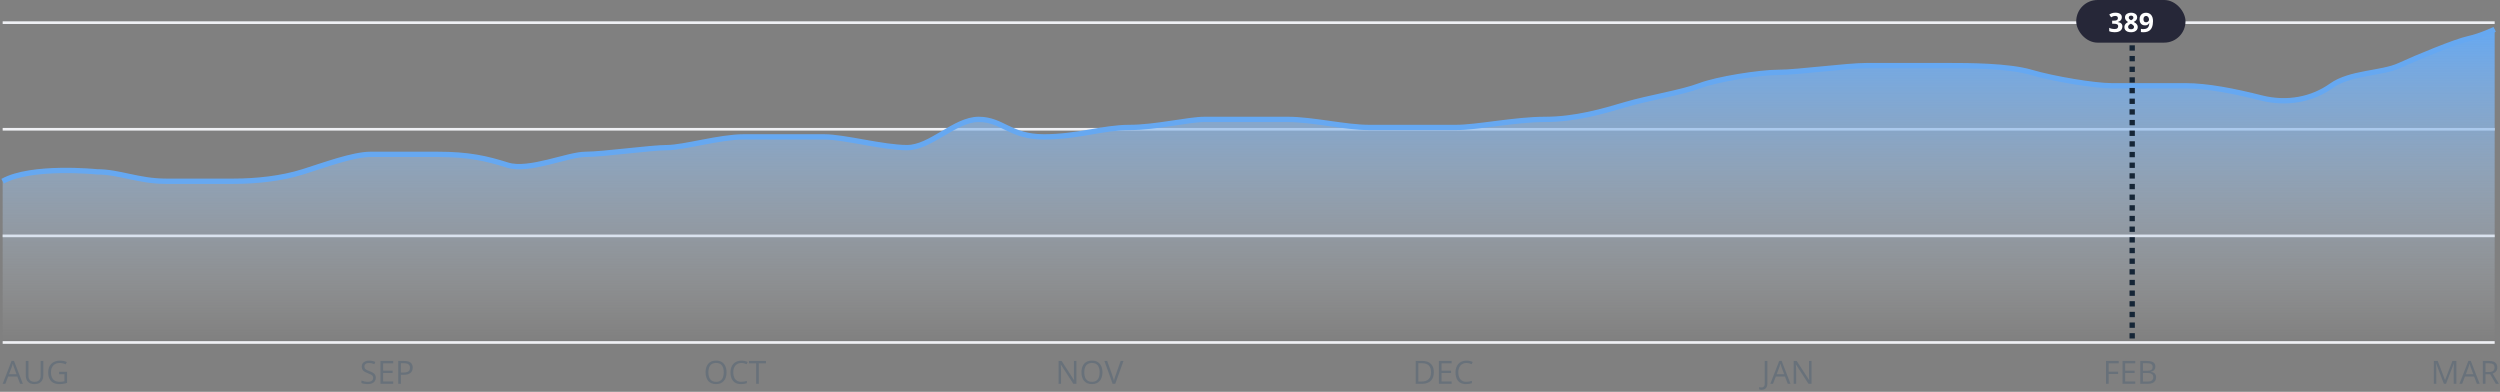 <svg width="938" height="147" viewBox="0 0 938 147" fill="none" xmlns="http://www.w3.org/2000/svg">
<rect x="0" y="0" width="938" height="147" fill="#808080" stroke="none"/>
<path d="M7.545 144L6.49 141.281H3.057L2.008 144H1L4.352 135.398H5.248L8.576 144H7.545ZM6.191 140.396L5.189 137.695C5.166 137.625 5.127 137.51 5.072 137.35C5.021 137.189 4.969 137.023 4.914 136.852C4.859 136.68 4.814 136.541 4.779 136.436C4.74 136.596 4.697 136.756 4.65 136.916C4.607 137.072 4.564 137.219 4.521 137.355C4.479 137.488 4.441 137.602 4.41 137.695L3.391 140.396H6.191ZM16.246 135.434V140.977C16.246 141.582 16.123 142.121 15.877 142.594C15.635 143.066 15.268 143.439 14.775 143.713C14.283 143.982 13.666 144.117 12.924 144.117C11.865 144.117 11.059 143.83 10.504 143.256C9.953 142.682 9.678 141.914 9.678 140.953V135.434H10.68V140.982C10.68 141.709 10.871 142.27 11.254 142.664C11.641 143.059 12.217 143.256 12.982 143.256C13.506 143.256 13.934 143.162 14.266 142.975C14.602 142.783 14.85 142.518 15.01 142.178C15.174 141.834 15.256 141.438 15.256 140.988V135.434H16.246ZM22.182 139.512H25.176V143.666C24.727 143.818 24.264 143.932 23.787 144.006C23.314 144.08 22.785 144.117 22.199 144.117C21.309 144.117 20.557 143.939 19.943 143.584C19.334 143.229 18.871 142.723 18.555 142.066C18.238 141.406 18.08 140.623 18.08 139.717C18.08 138.83 18.254 138.057 18.602 137.396C18.953 136.736 19.459 136.225 20.119 135.861C20.783 135.494 21.58 135.311 22.51 135.311C22.986 135.311 23.438 135.355 23.863 135.445C24.293 135.531 24.691 135.654 25.059 135.814L24.678 136.682C24.361 136.545 24.012 136.428 23.629 136.33C23.25 136.232 22.857 136.184 22.451 136.184C21.752 136.184 21.152 136.328 20.652 136.617C20.156 136.906 19.775 137.314 19.51 137.842C19.248 138.369 19.117 138.994 19.117 139.717C19.117 140.432 19.232 141.055 19.463 141.586C19.693 142.113 20.053 142.523 20.541 142.816C21.029 143.109 21.658 143.256 22.428 143.256C22.814 143.256 23.146 143.234 23.424 143.191C23.701 143.145 23.953 143.09 24.18 143.027V140.402H22.182V139.512Z" fill="#68717A"/>
<path d="M141.006 141.721C141.006 142.229 140.879 142.662 140.625 143.021C140.375 143.377 140.023 143.648 139.57 143.836C139.117 144.023 138.584 144.117 137.971 144.117C137.646 144.117 137.34 144.102 137.051 144.07C136.762 144.039 136.496 143.994 136.254 143.936C136.012 143.877 135.799 143.805 135.615 143.719V142.764C135.908 142.885 136.266 142.998 136.688 143.104C137.109 143.205 137.551 143.256 138.012 143.256C138.441 143.256 138.805 143.199 139.102 143.086C139.398 142.969 139.623 142.803 139.775 142.588C139.932 142.369 140.01 142.107 140.01 141.803C140.01 141.51 139.945 141.266 139.816 141.07C139.688 140.871 139.473 140.691 139.172 140.531C138.875 140.367 138.469 140.193 137.953 140.01C137.59 139.881 137.27 139.74 136.992 139.588C136.715 139.432 136.482 139.256 136.295 139.061C136.107 138.865 135.965 138.639 135.867 138.381C135.773 138.123 135.727 137.828 135.727 137.496C135.727 137.039 135.842 136.648 136.072 136.324C136.307 135.996 136.629 135.746 137.039 135.574C137.453 135.398 137.928 135.311 138.463 135.311C138.92 135.311 139.342 135.354 139.729 135.439C140.119 135.525 140.477 135.641 140.801 135.785L140.49 136.641C140.182 136.512 139.854 136.404 139.506 136.318C139.162 136.232 138.807 136.189 138.439 136.189C138.072 136.189 137.762 136.244 137.508 136.354C137.258 136.459 137.066 136.609 136.934 136.805C136.801 137 136.734 137.232 136.734 137.502C136.734 137.803 136.797 138.053 136.922 138.252C137.051 138.451 137.254 138.629 137.531 138.785C137.812 138.938 138.184 139.098 138.645 139.266C139.148 139.449 139.576 139.645 139.928 139.852C140.279 140.055 140.547 140.305 140.73 140.602C140.914 140.895 141.006 141.268 141.006 141.721ZM147.527 144H142.758V135.434H147.527V136.312H143.754V139.084H147.311V139.951H143.754V143.121H147.527V144ZM151.664 135.434C152.77 135.434 153.576 135.65 154.084 136.084C154.596 136.514 154.852 137.131 154.852 137.936C154.852 138.299 154.791 138.645 154.67 138.973C154.553 139.297 154.361 139.584 154.096 139.834C153.83 140.08 153.48 140.275 153.047 140.42C152.617 140.561 152.09 140.631 151.465 140.631H150.422V144H149.426V135.434H151.664ZM151.57 136.283H150.422V139.775H151.354C151.9 139.775 152.355 139.717 152.719 139.6C153.086 139.482 153.361 139.293 153.545 139.031C153.729 138.766 153.82 138.414 153.82 137.977C153.82 137.406 153.639 136.982 153.275 136.705C152.912 136.424 152.344 136.283 151.57 136.283Z" fill="#68717A"/>
<path d="M272.602 139.705C272.602 140.365 272.518 140.967 272.35 141.51C272.182 142.049 271.932 142.514 271.6 142.904C271.271 143.291 270.863 143.59 270.375 143.801C269.887 144.012 269.32 144.117 268.676 144.117C268.012 144.117 267.432 144.012 266.936 143.801C266.443 143.59 266.033 143.289 265.705 142.898C265.381 142.508 265.137 142.041 264.973 141.498C264.812 140.955 264.732 140.354 264.732 139.693C264.732 138.818 264.877 138.051 265.166 137.391C265.455 136.73 265.893 136.217 266.479 135.85C267.068 135.482 267.807 135.299 268.693 135.299C269.541 135.299 270.254 135.48 270.832 135.844C271.414 136.207 271.854 136.719 272.15 137.379C272.451 138.035 272.602 138.811 272.602 139.705ZM265.781 139.705C265.781 140.432 265.885 141.061 266.092 141.592C266.299 142.123 266.615 142.533 267.041 142.822C267.471 143.111 268.016 143.256 268.676 143.256C269.34 143.256 269.883 143.111 270.305 142.822C270.73 142.533 271.045 142.123 271.248 141.592C271.451 141.061 271.553 140.432 271.553 139.705C271.553 138.6 271.32 137.736 270.855 137.115C270.395 136.49 269.674 136.178 268.693 136.178C268.029 136.178 267.482 136.32 267.053 136.605C266.623 136.891 266.303 137.297 266.092 137.824C265.885 138.348 265.781 138.975 265.781 139.705ZM278.174 136.189C277.701 136.189 277.275 136.271 276.896 136.436C276.521 136.596 276.201 136.83 275.936 137.139C275.674 137.443 275.473 137.812 275.332 138.246C275.191 138.68 275.121 139.168 275.121 139.711C275.121 140.43 275.232 141.055 275.455 141.586C275.682 142.113 276.018 142.521 276.463 142.811C276.912 143.1 277.473 143.244 278.145 143.244C278.527 143.244 278.887 143.213 279.223 143.15C279.562 143.084 279.893 143.002 280.213 142.904V143.771C279.9 143.889 279.572 143.975 279.229 144.029C278.885 144.088 278.477 144.117 278.004 144.117C277.133 144.117 276.404 143.938 275.818 143.578C275.236 143.215 274.799 142.703 274.506 142.043C274.217 141.383 274.072 140.604 274.072 139.705C274.072 139.057 274.162 138.465 274.342 137.93C274.525 137.391 274.791 136.926 275.139 136.535C275.49 136.145 275.92 135.844 276.428 135.633C276.939 135.418 277.525 135.311 278.186 135.311C278.619 135.311 279.037 135.354 279.439 135.439C279.842 135.525 280.205 135.648 280.529 135.809L280.131 136.652C279.857 136.527 279.557 136.42 279.229 136.33C278.904 136.236 278.553 136.189 278.174 136.189ZM284.701 144H283.699V136.312H281.004V135.434H287.385V136.312H284.701V144Z" fill="#68717A"/>
<path d="M403.869 144H402.721L398.051 136.805H398.004C398.016 136.996 398.029 137.215 398.045 137.461C398.061 137.703 398.072 137.963 398.08 138.24C398.092 138.514 398.098 138.793 398.098 139.078V144H397.172V135.434H398.314L402.967 142.605H403.008C403 142.469 402.99 142.275 402.979 142.025C402.967 141.771 402.955 141.5 402.943 141.211C402.936 140.918 402.932 140.646 402.932 140.396V135.434H403.869V144ZM413.637 139.705C413.637 140.365 413.553 140.967 413.385 141.51C413.217 142.049 412.967 142.514 412.635 142.904C412.307 143.291 411.898 143.59 411.41 143.801C410.922 144.012 410.355 144.117 409.711 144.117C409.047 144.117 408.467 144.012 407.971 143.801C407.479 143.59 407.068 143.289 406.74 142.898C406.416 142.508 406.172 142.041 406.008 141.498C405.848 140.955 405.768 140.354 405.768 139.693C405.768 138.818 405.912 138.051 406.201 137.391C406.49 136.73 406.928 136.217 407.514 135.85C408.104 135.482 408.842 135.299 409.729 135.299C410.576 135.299 411.289 135.48 411.867 135.844C412.449 136.207 412.889 136.719 413.186 137.379C413.486 138.035 413.637 138.811 413.637 139.705ZM406.816 139.705C406.816 140.432 406.92 141.061 407.127 141.592C407.334 142.123 407.65 142.533 408.076 142.822C408.506 143.111 409.051 143.256 409.711 143.256C410.375 143.256 410.918 143.111 411.34 142.822C411.766 142.533 412.08 142.123 412.283 141.592C412.486 141.061 412.588 140.432 412.588 139.705C412.588 138.6 412.355 137.736 411.891 137.115C411.43 136.49 410.709 136.178 409.729 136.178C409.064 136.178 408.518 136.32 408.088 136.605C407.658 136.891 407.338 137.297 407.127 137.824C406.92 138.348 406.816 138.975 406.816 139.705ZM421.529 135.434L418.453 144H417.451L414.375 135.434H415.418L417.422 141.076C417.504 141.303 417.576 141.52 417.639 141.727C417.705 141.934 417.764 142.133 417.814 142.324C417.865 142.516 417.91 142.701 417.949 142.881C417.988 142.701 418.033 142.516 418.084 142.324C418.135 142.129 418.193 141.928 418.26 141.721C418.326 141.51 418.4 141.289 418.482 141.059L420.475 135.434H421.529Z" fill="#68717A"/>
<path d="M537.975 139.635C537.975 140.6 537.799 141.406 537.447 142.055C537.096 142.699 536.586 143.186 535.918 143.514C535.254 143.838 534.447 144 533.498 144H531.172V135.434H533.756C534.627 135.434 535.377 135.594 536.006 135.914C536.635 136.23 537.119 136.701 537.459 137.326C537.803 137.947 537.975 138.717 537.975 139.635ZM536.926 139.67C536.926 138.9 536.797 138.266 536.539 137.766C536.285 137.266 535.91 136.895 535.414 136.652C534.922 136.406 534.318 136.283 533.604 136.283H532.168V143.145H533.381C534.561 143.145 535.445 142.854 536.035 142.271C536.629 141.689 536.926 140.822 536.926 139.67ZM544.648 144H539.879V135.434H544.648V136.312H540.875V139.084H544.432V139.951H540.875V143.121H544.648V144ZM550.209 136.189C549.736 136.189 549.311 136.271 548.932 136.436C548.557 136.596 548.236 136.83 547.971 137.139C547.709 137.443 547.508 137.812 547.367 138.246C547.227 138.68 547.156 139.168 547.156 139.711C547.156 140.43 547.268 141.055 547.49 141.586C547.717 142.113 548.053 142.521 548.498 142.811C548.947 143.1 549.508 143.244 550.18 143.244C550.562 143.244 550.922 143.213 551.258 143.15C551.598 143.084 551.928 143.002 552.248 142.904V143.771C551.936 143.889 551.607 143.975 551.264 144.029C550.92 144.088 550.512 144.117 550.039 144.117C549.168 144.117 548.439 143.938 547.854 143.578C547.271 143.215 546.834 142.703 546.541 142.043C546.252 141.383 546.107 140.604 546.107 139.705C546.107 139.057 546.197 138.465 546.377 137.93C546.561 137.391 546.826 136.926 547.174 136.535C547.525 136.145 547.955 135.844 548.463 135.633C548.975 135.418 549.561 135.311 550.221 135.311C550.654 135.311 551.072 135.354 551.475 135.439C551.877 135.525 552.24 135.648 552.564 135.809L552.166 136.652C551.893 136.527 551.592 136.42 551.264 136.33C550.939 136.236 550.588 136.189 550.209 136.189Z" fill="#68717A"/>
<path d="M660.936 146.256C660.74 146.256 660.568 146.242 660.42 146.215C660.271 146.188 660.145 146.15 660.039 146.104V145.254C660.164 145.293 660.299 145.322 660.443 145.342C660.588 145.365 660.744 145.377 660.912 145.377C661.131 145.377 661.332 145.334 661.516 145.248C661.699 145.162 661.846 145.016 661.955 144.809C662.064 144.602 662.119 144.316 662.119 143.953V135.434H663.121V143.877C663.121 144.412 663.031 144.855 662.852 145.207C662.676 145.559 662.424 145.82 662.096 145.992C661.771 146.168 661.385 146.256 660.936 146.256ZM670.768 144L669.713 141.281H666.279L665.23 144H664.223L667.574 135.398H668.471L671.799 144H670.768ZM669.414 140.396L668.412 137.695C668.389 137.625 668.35 137.51 668.295 137.35C668.244 137.189 668.191 137.023 668.137 136.852C668.082 136.68 668.037 136.541 668.002 136.436C667.963 136.596 667.92 136.756 667.873 136.916C667.83 137.072 667.787 137.219 667.744 137.355C667.701 137.488 667.664 137.602 667.633 137.695L666.613 140.396H669.414ZM679.686 144H678.537L673.867 136.805H673.82C673.832 136.996 673.846 137.215 673.861 137.461C673.877 137.703 673.889 137.963 673.896 138.24C673.908 138.514 673.914 138.793 673.914 139.078V144H672.988V135.434H674.131L678.783 142.605H678.824C678.816 142.469 678.807 142.275 678.795 142.025C678.783 141.771 678.771 141.5 678.76 141.211C678.752 140.918 678.748 140.646 678.748 140.396V135.434H679.686V144Z" fill="#68717A"/>
<path d="M791.168 144H790.172V135.434H794.941V136.312H791.168V139.453H794.713V140.326H791.168V144ZM801.141 144H796.371V135.434H801.141V136.312H797.367V139.084H800.924V139.951H797.367V143.121H801.141V144ZM803.039 135.434H805.465C806.535 135.434 807.34 135.594 807.879 135.914C808.418 136.234 808.688 136.779 808.688 137.549C808.688 137.881 808.623 138.18 808.494 138.445C808.369 138.707 808.186 138.924 807.943 139.096C807.701 139.268 807.402 139.387 807.047 139.453V139.512C807.422 139.57 807.754 139.678 808.043 139.834C808.332 139.99 808.559 140.209 808.723 140.49C808.887 140.771 808.969 141.129 808.969 141.562C808.969 142.09 808.846 142.535 808.6 142.898C808.357 143.262 808.014 143.537 807.568 143.725C807.123 143.908 806.596 144 805.986 144H803.039V135.434ZM804.035 139.107H805.676C806.422 139.107 806.938 138.984 807.223 138.738C807.512 138.492 807.656 138.133 807.656 137.66C807.656 137.172 807.484 136.82 807.141 136.605C806.801 136.391 806.258 136.283 805.512 136.283H804.035V139.107ZM804.035 139.945V143.15H805.816C806.578 143.15 807.117 143.002 807.434 142.705C807.75 142.404 807.908 142 807.908 141.492C807.908 141.168 807.836 140.891 807.691 140.66C807.551 140.43 807.32 140.254 807 140.133C806.684 140.008 806.26 139.945 805.729 139.945H804.035Z" fill="#68717A"/>
<path d="M916.939 144L914.062 136.418H914.016C914.031 136.578 914.045 136.773 914.057 137.004C914.068 137.234 914.078 137.486 914.086 137.76C914.094 138.029 914.098 138.305 914.098 138.586V144H913.172V135.434H914.648L917.361 142.559H917.402L920.156 135.434H921.621V144H920.637V138.516C920.637 138.262 920.641 138.008 920.648 137.754C920.656 137.496 920.666 137.254 920.678 137.027C920.689 136.797 920.701 136.598 920.713 136.43H920.666L917.754 144H916.939ZM929.338 144L928.283 141.281H924.85L923.801 144H922.793L926.145 135.398H927.041L930.369 144H929.338ZM927.984 140.396L926.982 137.695C926.959 137.625 926.92 137.51 926.865 137.35C926.814 137.189 926.762 137.023 926.707 136.852C926.652 136.68 926.607 136.541 926.572 136.436C926.533 136.596 926.49 136.756 926.443 136.916C926.4 137.072 926.357 137.219 926.314 137.355C926.271 137.488 926.234 137.602 926.203 137.695L925.184 140.396H927.984ZM933.873 135.434C934.576 135.434 935.156 135.521 935.613 135.697C936.074 135.869 936.418 136.133 936.645 136.488C936.871 136.844 936.984 137.297 936.984 137.848C936.984 138.301 936.902 138.68 936.738 138.984C936.574 139.285 936.359 139.529 936.094 139.717C935.828 139.904 935.545 140.049 935.244 140.15L937.594 144H936.434L934.336 140.426H932.555V144H931.559V135.434H933.873ZM933.814 136.295H932.555V139.582H933.914C934.613 139.582 935.127 139.439 935.455 139.154C935.787 138.869 935.953 138.449 935.953 137.895C935.953 137.312 935.777 136.9 935.426 136.658C935.078 136.416 934.541 136.295 933.814 136.295Z" fill="#68717A"/>
<line x1="1" y1="8.5" x2="936" y2="8.5" stroke="#EFF0F4"/>
<line x1="1" y1="48.5" x2="936" y2="48.5" stroke="#EFF0F4"/>
<line x1="1" y1="88.5" x2="936" y2="88.5" stroke="#EFF0F4"/>
<line x1="1" y1="128.5" x2="936" y2="128.5" stroke="#EFF0F4"/>
<path d="M36.345 64C36.345 64 11.839 61.5 1 67.5V128H936V11C936 11 930.816 13.5 926.103 14.5C921.391 15.5 906.781 21.5 900.183 24.5C893.586 27.5 881.804 27 874.735 32C867.666 37 858.24 39 848.344 36.5C838.447 34 828.079 32 820.068 32H792.263C786.136 32 770.584 29.5 762.101 27C753.618 24.5 738.067 24.5 731.469 24.5H700.365C692.825 24.5 674.445 27 667.376 27C660.307 27 644.284 29.5 637.686 32C631.088 34.5 618.364 36.5 609.881 39C601.398 41.5 591.03 44.5 579.72 44.5C568.409 44.5 554.271 47.5 546.26 47.5H513.742C504.788 47.5 492.535 44.5 483.109 44.5H452.006C445.879 44.5 433.626 47.5 423.729 47.5C413.833 47.5 404.407 51 391.683 51C378.959 51 376.131 44.5 367.177 44.5C358.223 44.5 349.269 55 340.315 55C331.36 55 316.751 51 309.211 51H279.049C270.095 51 256.428 55 250.302 55C244.175 55 226.267 57.5 219.669 57.5C213.072 57.5 198.462 64 190.451 61.5C182.439 59 175.841 57.5 164.059 57.5H139.082C132.484 57.5 121.645 61.5 113.634 64C105.622 66.5 96.197 67.5 87.714 67.5H62.265C51.897 67.5 44.828 64 36.345 64Z" fill="url(#paint0_linear_3318_5750)"/>
<path d="M1 68C11.839 61.947 36.345 64.469 36.345 64.469C44.828 64.469 51.897 68 62.265 68C72.633 68 79.231 68 87.714 68C96.197 68 105.622 66.991 113.634 64.469C121.645 61.947 132.484 57.911 139.082 57.911C145.68 57.911 164.059 57.911 164.059 57.911C175.841 57.911 182.439 59.425 190.451 61.947C198.462 64.469 213.072 57.911 219.669 57.911C226.267 57.911 244.175 55.389 250.302 55.389C256.428 55.389 270.095 51.354 279.049 51.354C288.004 51.354 301.67 51.354 309.211 51.354C316.751 51.354 331.36 55.389 340.315 55.389C349.269 55.389 358.223 44.797 367.177 44.797C376.131 44.797 378.959 51.354 391.683 51.354C404.407 51.354 413.833 47.823 423.729 47.823C433.626 47.823 445.879 44.797 452.006 44.797C458.132 44.797 473.684 44.797 483.109 44.797C492.535 44.797 504.788 47.823 513.742 47.823C522.696 47.823 538.248 47.823 546.26 47.823C554.271 47.823 568.409 44.797 579.72 44.797C591.03 44.797 601.398 41.77 609.881 39.248C618.364 36.726 631.088 34.708 637.686 32.186C644.284 29.664 660.307 27.142 667.376 27.142C674.445 27.142 692.825 24.619 700.365 24.619C707.905 24.619 724.871 24.619 731.469 24.619C738.067 24.619 753.618 24.619 762.101 27.142C770.584 29.664 786.136 32.186 792.263 32.186C798.389 32.186 812.056 32.186 820.068 32.186C828.079 32.186 838.447 34.203 848.344 36.726C858.24 39.248 867.666 37.23 874.735 32.186C881.804 27.142 893.586 27.646 900.183 24.619C906.781 21.593 921.391 15.54 926.103 14.531C930.816 13.522 936 11 936 11" stroke="#66A8F1" stroke-width="2"/>
<line x1="800" y1="5" x2="800" y2="128" stroke="#152536" stroke-width="2" stroke-dasharray="2 2"/>
<rect x="779" width="41" height="16" rx="8" fill="#262738"/>
<path d="M796.112 6.458C796.112 6.787 796.044 7.072 795.907 7.312C795.771 7.553 795.585 7.75 795.351 7.903C795.119 8.056 794.859 8.169 794.569 8.24V8.27C795.142 8.341 795.577 8.517 795.873 8.797C796.173 9.077 796.322 9.451 796.322 9.92C796.322 10.337 796.22 10.709 796.015 11.038C795.813 11.367 795.5 11.626 795.077 11.815C794.654 12.003 794.109 12.098 793.441 12.098C793.048 12.098 792.68 12.065 792.338 12C791.999 11.938 791.68 11.842 791.381 11.712V10.428C791.687 10.584 792.007 10.703 792.343 10.784C792.678 10.862 792.991 10.901 793.28 10.901C793.821 10.901 794.198 10.809 794.413 10.623C794.631 10.434 794.74 10.171 794.74 9.832C794.74 9.633 794.69 9.466 794.589 9.329C794.488 9.192 794.312 9.088 794.062 9.017C793.814 8.945 793.467 8.909 793.021 8.909H792.479V7.752H793.031C793.471 7.752 793.804 7.711 794.032 7.63C794.263 7.545 794.42 7.431 794.501 7.288C794.586 7.142 794.628 6.976 794.628 6.79C794.628 6.536 794.55 6.338 794.394 6.194C794.237 6.051 793.977 5.979 793.612 5.979C793.384 5.979 793.176 6.009 792.987 6.067C792.802 6.123 792.634 6.191 792.484 6.272C792.335 6.351 792.203 6.427 792.089 6.502L791.391 5.462C791.671 5.26 791.998 5.092 792.372 4.959C792.75 4.826 793.199 4.759 793.72 4.759C794.455 4.759 795.038 4.907 795.468 5.203C795.897 5.499 796.112 5.918 796.112 6.458ZM799.584 4.769C799.994 4.769 800.372 4.832 800.717 4.959C801.065 5.086 801.343 5.278 801.552 5.535C801.76 5.789 801.864 6.108 801.864 6.492C801.864 6.779 801.807 7.029 801.693 7.244C801.583 7.459 801.431 7.648 801.239 7.811C801.047 7.97 800.829 8.11 800.585 8.23C800.839 8.364 801.08 8.52 801.308 8.699C801.535 8.875 801.721 9.082 801.864 9.319C802.011 9.557 802.084 9.834 802.084 10.149C802.084 10.546 801.978 10.892 801.767 11.185C801.555 11.474 801.262 11.699 800.888 11.858C800.513 12.018 800.079 12.098 799.584 12.098C799.05 12.098 798.596 12.021 798.222 11.868C797.847 11.715 797.562 11.497 797.367 11.214C797.172 10.927 797.074 10.586 797.074 10.188C797.074 9.863 797.134 9.58 797.255 9.339C797.379 9.098 797.545 8.891 797.753 8.719C797.961 8.543 798.191 8.393 798.441 8.27C798.23 8.136 798.036 7.985 797.86 7.815C797.688 7.646 797.549 7.452 797.445 7.234C797.344 7.016 797.294 6.766 797.294 6.482C797.294 6.105 797.4 5.789 797.611 5.535C797.826 5.281 798.108 5.091 798.456 4.964C798.804 4.834 799.18 4.769 799.584 4.769ZM798.471 10.101C798.471 10.358 798.562 10.571 798.744 10.74C798.93 10.906 799.203 10.989 799.564 10.989C799.939 10.989 800.219 10.909 800.404 10.75C800.59 10.587 800.683 10.374 800.683 10.11C800.683 9.928 800.629 9.769 800.521 9.632C800.417 9.495 800.285 9.373 800.126 9.266C799.966 9.155 799.805 9.052 799.643 8.958L799.511 8.89C799.302 8.984 799.12 9.09 798.964 9.207C798.811 9.324 798.69 9.456 798.603 9.603C798.515 9.749 798.471 9.915 798.471 10.101ZM799.574 5.872C799.327 5.872 799.122 5.936 798.959 6.062C798.796 6.189 798.715 6.368 798.715 6.6C798.715 6.762 798.754 6.906 798.832 7.029C798.913 7.15 799.019 7.256 799.149 7.347C799.283 7.438 799.428 7.522 799.584 7.601C799.734 7.529 799.874 7.449 800.004 7.361C800.134 7.273 800.24 7.168 800.321 7.044C800.403 6.92 800.443 6.772 800.443 6.6C800.443 6.368 800.36 6.189 800.194 6.062C800.032 5.936 799.825 5.872 799.574 5.872ZM807.807 7.908C807.807 8.318 807.776 8.725 807.714 9.129C807.655 9.533 807.551 9.913 807.401 10.271C807.252 10.626 807.042 10.942 806.771 11.219C806.501 11.492 806.158 11.707 805.741 11.863C805.325 12.02 804.82 12.098 804.228 12.098C804.088 12.098 803.923 12.091 803.734 12.078C803.546 12.068 803.389 12.052 803.266 12.029V10.818C803.396 10.851 803.534 10.877 803.681 10.896C803.827 10.913 803.975 10.921 804.125 10.921C804.721 10.921 805.18 10.826 805.502 10.638C805.827 10.449 806.055 10.187 806.186 9.852C806.319 9.516 806.396 9.129 806.415 8.689H806.356C806.262 8.846 806.15 8.987 806.02 9.114C805.893 9.238 805.73 9.337 805.531 9.412C805.333 9.484 805.08 9.52 804.774 9.52C804.368 9.52 804.013 9.432 803.71 9.256C803.41 9.077 803.178 8.82 803.012 8.484C802.849 8.146 802.768 7.737 802.768 7.259C802.768 6.741 802.865 6.298 803.061 5.931C803.259 5.56 803.541 5.275 803.905 5.076C804.27 4.878 804.7 4.778 805.194 4.778C805.559 4.778 805.899 4.842 806.215 4.969C806.531 5.092 806.807 5.283 807.045 5.54C807.286 5.797 807.473 6.123 807.606 6.517C807.74 6.91 807.807 7.374 807.807 7.908ZM805.224 5.989C804.931 5.989 804.691 6.09 804.506 6.292C804.32 6.494 804.228 6.81 804.228 7.239C804.228 7.584 804.307 7.858 804.467 8.06C804.626 8.261 804.869 8.362 805.194 8.362C805.419 8.362 805.614 8.313 805.78 8.216C805.946 8.115 806.075 7.99 806.166 7.84C806.26 7.687 806.308 7.531 806.308 7.371C806.308 7.205 806.285 7.041 806.239 6.878C806.194 6.715 806.125 6.567 806.034 6.434C805.943 6.3 805.829 6.193 805.692 6.111C805.559 6.03 805.403 5.989 805.224 5.989Z" fill="white"/>
<defs>
<linearGradient id="paint0_linear_3318_5750" x1="468.5" y1="11" x2="468.5" y2="128" gradientUnits="userSpaceOnUse">
<stop stop-color="#66A8F1"/>
<stop offset="1" stop-color="#D9D9D9" stop-opacity="0"/>
</linearGradient>
</defs>
</svg>

